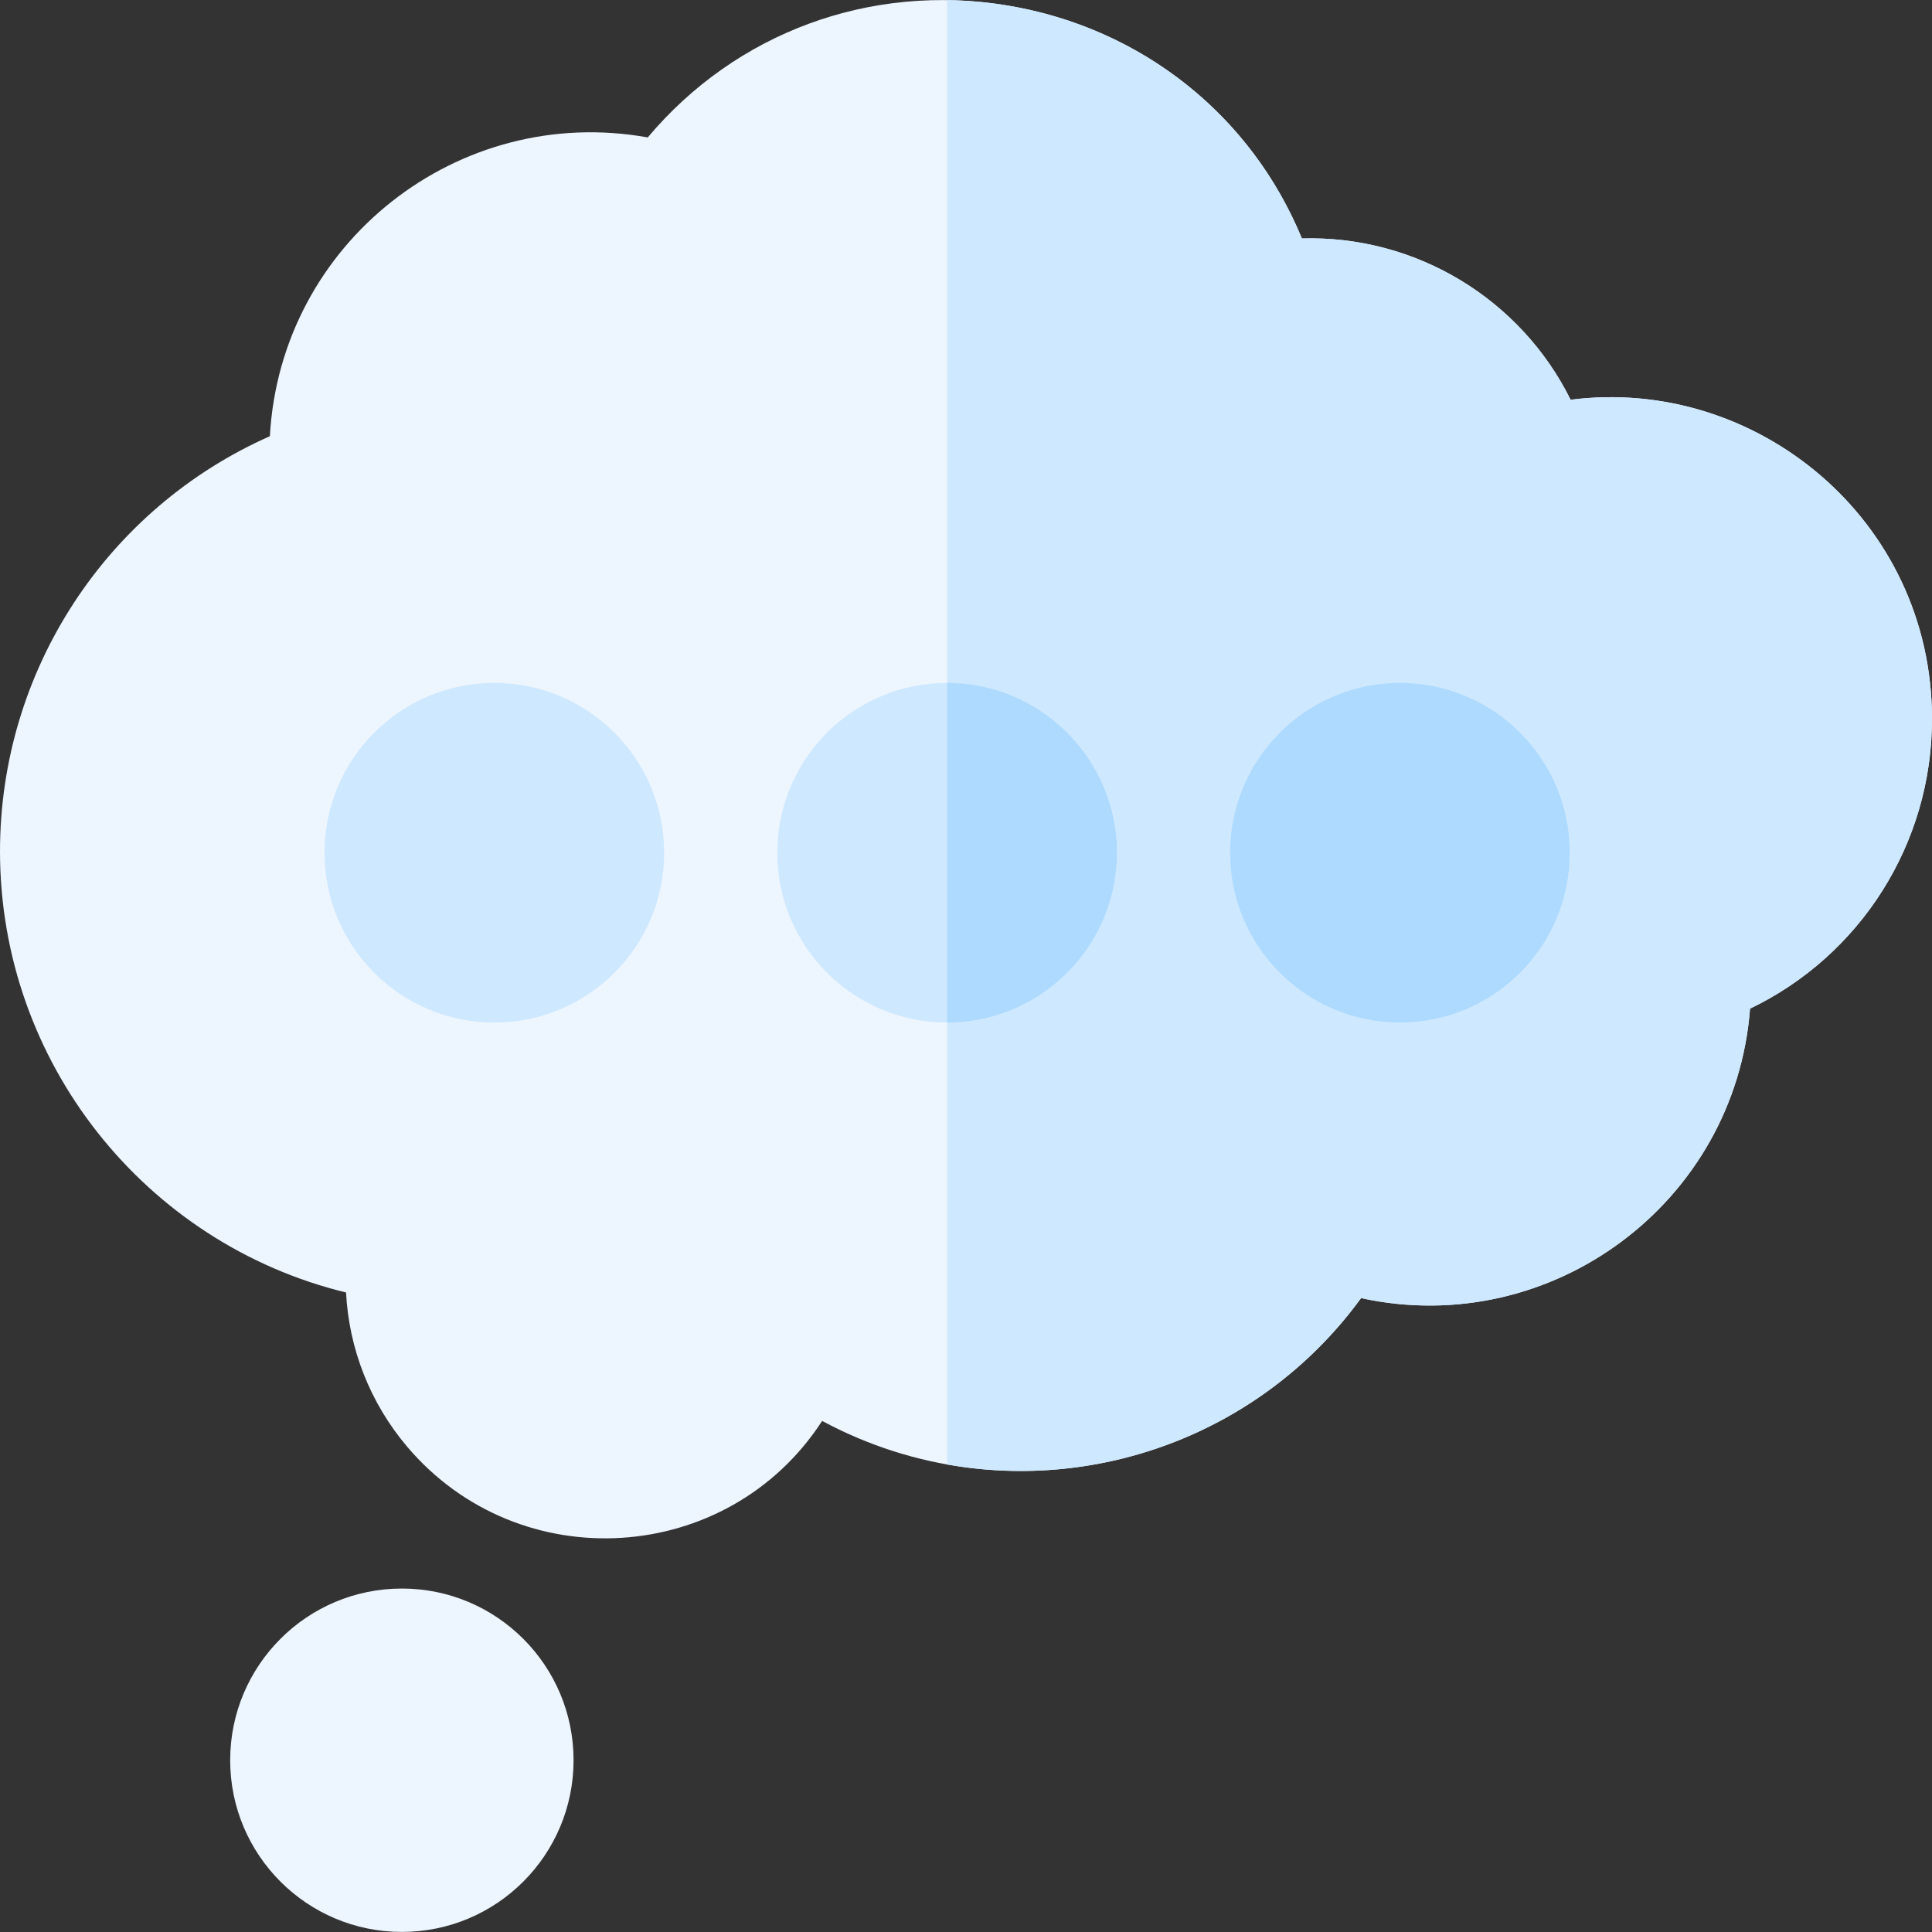<svg id="Capa_1" enable-background="new 0 0 512 512" height="512" viewBox="0 0 512 512" width="512" xmlns="http://www.w3.org/2000/svg"><rect x="0" y="0" width="512" height="512" fill="#333333" stroke="none"/><g><path d="m416.227 105.937c-13.145-26.516-40.773-43.615-71.217-42.746-13.435-32.581-42.338-55.77-77.997-61.723-36.42-6.075-72.054 7.213-95.356 34.954-50.186-9.045-97.317 27.955-100.14 79.18-43.197 19.126-71.517 62.049-71.517 110.023 0 55.955 38.554 103.958 91.704 116.9.767 14.921 6.376 29.291 16.217 40.889 29.763 35.08 85.063 31.539 109.952-6.853 48.963 26.315 109.967 12.476 142.83-32.551 50.29 10.993 99.126-25.16 103.079-76.715 29.232-14.046 48.218-43.679 48.218-76.777 0-52.796-46.629-90.887-95.773-84.581z" fill="#edf5ff"/><path d="m512 190.52c0 33.1-18.99 62.73-48.22 76.78-3.95 51.55-52.79 87.7-103.08 76.71-25.74 35.27-68.74 51.4-109.7 44.09v-388.07c40.346.533 77.804 23.875 94.01 63.16 30.44-.87 58.07 16.23 71.22 42.75 49.14-6.31 95.77 31.78 95.77 84.58z" fill="#cee8ff"/><circle cx="106.5" cy="466.48" fill="#edf5ff" r="45.5"/><circle cx="131" cy="225.98" fill="#cee8ff" r="45"/><circle cx="371" cy="225.98" fill="#aedaff" r="45"/><circle cx="251" cy="225.98" fill="#cee8ff" r="45"/><path d="m296 225.98c0 24.81-20.19 45-45 45v-90c24.81 0 45 20.19 45 45z" fill="#aedaff"/></g></svg>